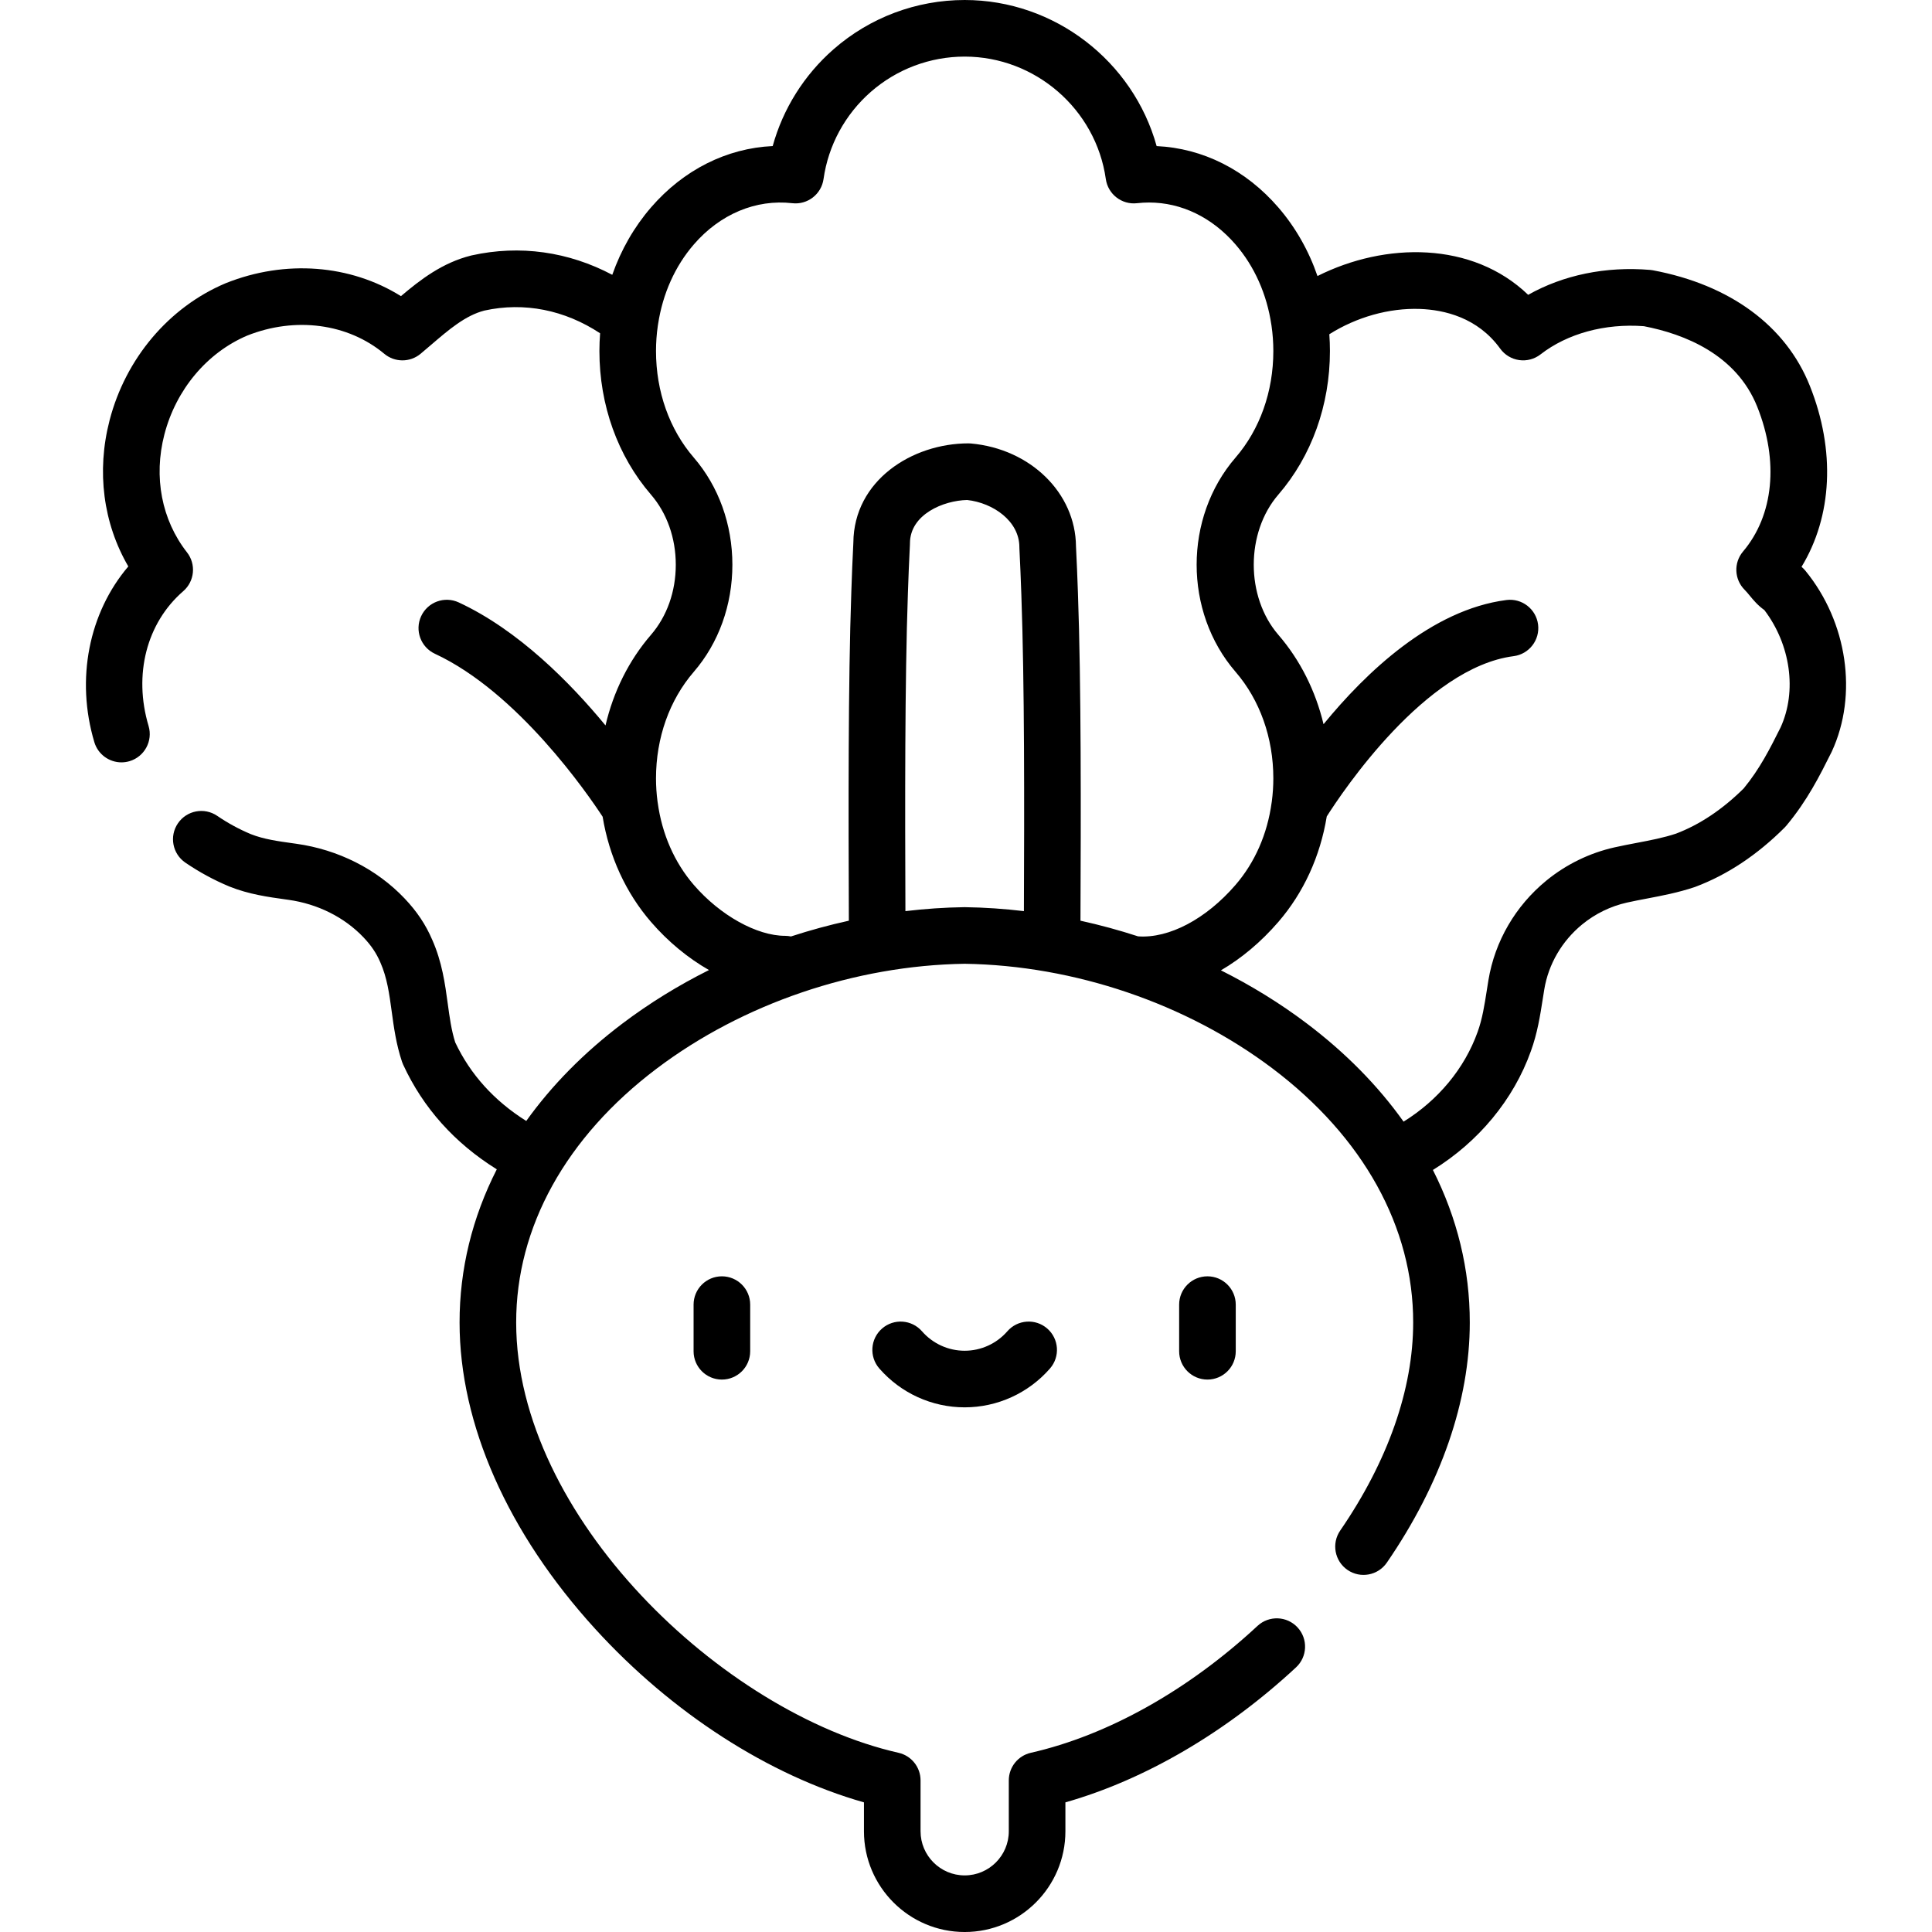 <svg id="Capa_1" enable-background="new 0 0 512 512" height="512" viewBox="0 0 512 512" width="512" xmlns="http://www.w3.org/2000/svg"><g><path d="m478.451 151.25c-.309-.377-.653-.723-1.027-1.032 8.151-13.41 9.047-30.852 2.187-48.004-6.355-15.888-21.123-26.75-41.582-30.586-.251-.047-.504-.081-.759-.103-11.737-.976-22.963 1.349-32.289 6.606-14.815-14.245-37.897-13.991-55.836-4.978-2.32-6.738-5.816-12.9-10.361-18.165-8.616-9.979-20.008-15.706-32.263-16.272-6.236-22.483-27.028-38.716-50.874-38.716-12.793 0-25.135 4.637-34.751 13.058-7.811 6.84-13.396 15.778-16.125 25.651-12.146.557-23.627 6.281-32.26 16.278-4.476 5.182-7.935 11.237-10.253 17.842-11.589-6.135-24.481-7.987-37.24-5.15-.063.014-.127.029-.19.045-7.618 1.904-13.454 6.418-18.572 10.757-13.395-8.36-30.621-9.754-46.394-3.445-.046.018-.092.037-.137.056-14.972 6.335-26.445 19.908-30.689 36.308-3.505 13.542-1.68 27.311 4.966 38.71-10.436 12.264-13.988 29.843-9.005 46.563.97 3.255 3.953 5.36 7.185 5.36.709 0 1.431-.102 2.146-.314 3.969-1.183 6.229-5.36 5.045-9.33-4.056-13.608-.535-27.295 9.187-35.722 3.02-2.617 3.457-7.143.994-10.29-6.722-8.589-8.907-19.968-5.995-31.219 3.075-11.885 11.276-21.682 21.943-26.222 12.756-5.077 26.678-3.23 36.344 4.826 2.781 2.317 6.822 2.317 9.604 0 .921-.768 1.842-1.558 2.77-2.354 4.683-4.019 9.106-7.815 14.158-9.109 10.536-2.316 21.276-.17 30.654 6.022-.119 1.566-.183 3.139-.183 4.709 0 14.327 4.853 27.837 13.661 38.04 4.242 4.917 6.579 11.52 6.579 18.591 0 7.072-2.335 13.669-6.577 18.579-5.857 6.783-9.952 15.032-12.048 24.005-9.332-11.323-23.072-25.253-38.894-32.599-3.759-1.744-8.218-.113-9.961 3.645-1.744 3.757-.112 8.216 3.645 9.961 21.996 10.212 40.515 37.173 44.449 43.184 1.738 10.546 6.142 20.154 12.81 27.876 4.531 5.247 9.822 9.588 15.372 12.761-8.095 4.046-15.776 8.771-22.856 14.114-10.272 7.752-18.837 16.467-25.566 25.88-8.472-5.325-14.797-12.301-18.824-20.825-1.022-3.221-1.487-6.64-1.978-10.251-.704-5.184-1.502-11.06-4.118-16.945-1.729-4.032-4.058-7.516-7.331-10.961-7.402-7.792-17.601-12.936-28.716-14.485l-.727-.101c-4.056-.562-7.888-1.093-11.286-2.443-3.107-1.299-6.104-2.927-8.905-4.84-3.423-2.337-8.088-1.456-10.423 1.966-2.335 3.421-1.455 8.087 1.966 10.423 3.659 2.498 7.576 4.624 11.644 6.318.033.014.066.027.1.041 5.109 2.043 10.282 2.76 14.846 3.393l.716.1c7.767 1.083 14.838 4.619 19.911 9.959 2.037 2.144 3.399 4.161 4.459 6.63 1.788 4.023 2.378 8.366 3.002 12.963.581 4.275 1.181 8.696 2.736 13.362.088.263.19.521.307.773 5.301 11.479 13.636 20.776 24.812 27.738-6.495 12.759-9.881 26.477-9.861 40.615 0 26.927 12.761 55.753 35.933 81.167 20.335 22.304 46.001 38.813 71.231 45.979v7.663c0 14.719 11.975 26.694 26.693 26.694 14.719 0 26.693-11.975 26.693-26.694v-7.663c21.067-5.985 42.561-18.533 61.12-35.775 3.035-2.819 3.21-7.564.391-10.599-2.818-3.034-7.563-3.211-10.6-.39-18.372 17.067-39.706 29.01-60.07 33.628-3.416.775-5.841 3.812-5.841 7.314v13.484c0 6.448-5.246 11.694-11.693 11.694s-11.693-5.246-11.693-11.694v-13.485c0-3.503-2.425-6.54-5.841-7.314-46.857-10.626-101.324-62.743-101.323-114.02-.037-25.25 13.2-49.161 37.272-67.327 22.8-17.206 52.531-27.317 81.585-27.749 29.054.432 58.784 10.543 81.584 27.749 24.073 18.166 37.311 42.077 37.273 67.338.001 17.641-6.687 36.701-19.34 55.122-2.346 3.414-1.479 8.083 1.936 10.429 3.412 2.344 8.084 1.479 10.428-1.936 14.378-20.931 21.978-42.929 21.977-63.604.021-14.08-3.334-27.742-9.773-40.454 12.082-7.46 21.366-18.615 25.964-31.49 1.73-4.757 2.452-9.37 3.149-13.831.133-.845.264-1.687.402-2.525 1.11-6.718 4.686-12.842 10.065-17.244 3.434-2.81 7.519-4.802 11.813-5.764 1.746-.391 3.499-.725 5.354-1.078 4.035-.769 8.207-1.563 12.539-3.007.088-.029.175-.06.262-.093 8.44-3.166 16.404-8.454 23.67-15.719.16-.16.312-.328.458-.502 5.558-6.668 8.806-13.165 11.946-19.447.035-.07.069-.14.102-.211 6.939-15.04 4.124-34.287-7.008-47.893zm-270.375 96.756c-7.512 0-17.242-5.424-24.213-13.497-5.124-5.935-8.432-13.477-9.565-21.81h-.001c-.014-.099-.028-.198-.046-.296-.269-2.025-.404-4.084-.404-6.123 0-10.729 3.558-20.757 10.015-28.236 6.594-7.631 10.226-17.711 10.226-28.384 0-10.667-3.63-20.75-10.224-28.392-6.459-7.481-10.017-17.51-10.017-28.239 0-2.264.165-4.535.478-6.67l.068-.428c1.221-8.071 4.495-15.381 9.471-21.14 6.961-8.06 16.467-12.043 26.097-10.941 4.034.472 7.717-2.376 8.283-6.404 1.257-8.921 5.708-17.126 12.534-23.104 6.88-6.024 15.712-9.342 24.869-9.342 18.707 0 34.787 13.951 37.404 32.45.568 4.018 4.226 6.858 8.26 6.403 1.104-.124 2.149-.184 3.196-.184 8.59 0 16.73 3.95 22.923 11.122 5.01 5.802 8.294 13.173 9.498 21.315.005.036.011.071.017.106l.021.128c.318 2.196.48 4.446.48 6.688 0 10.729-3.558 20.758-10.017 28.238-13.745 15.918-13.745 40.856 0 56.773 6.459 7.481 10.017 17.509 10.017 28.238 0 2.039-.136 4.097-.404 6.123-.018.099-.032.197-.046.296h-.001c-1.134 8.333-4.441 15.875-9.565 21.81-7.838 9.078-17.656 14.235-25.831 13.639-5.015-1.632-10.115-3.022-15.265-4.151.122-28.555.208-62.461-.671-86.85-.146-4.291-.319-8.445-.517-12.352-.114-14.126-12.036-25.828-27.82-27.263-.226-.021-.452-.031-.679-.031-14.931 0-30.371 9.831-30.499 26.294-.219 4.336-.399 8.7-.536 12.951-.859 24.367-.771 58.594-.657 87.251-5.177 1.136-10.303 2.534-15.344 4.178-.497-.101-1.007-.166-1.535-.166zm47.465-7.595c-5.19.073-10.401.43-15.597 1.05-.108-28.002-.166-60.798.658-84.209.137-4.239.316-8.569.534-12.872.007-.126.01-.253.01-.379 0-7.705 8.921-11.368 15.162-11.497 6.861.758 13.838 5.574 13.838 12.497 0 .126.003.253.01.38.196 3.874.369 8.003.515 12.291.845 23.42.788 55.904.674 83.789-5.194-.62-10.404-.976-15.593-1.049-.07-.001-.141-.001-.211-.001zm216.341-47.653c-2.817 5.636-5.494 10.967-9.782 16.181-5.632 5.576-11.671 9.609-17.956 11.99-3.34 1.101-6.805 1.761-10.471 2.459-1.89.36-3.845.732-5.824 1.176-6.565 1.469-12.802 4.509-18.035 8.792-8.204 6.712-13.661 16.09-15.366 26.406-.146.88-.284 1.766-.423 2.654-.614 3.926-1.194 7.634-2.441 11.062-3.455 9.675-10.46 18.087-19.62 23.768-6.749-9.483-15.359-18.258-25.696-26.059-7.037-5.31-14.667-10.008-22.708-14.038 5.414-3.156 10.597-7.477 15.225-12.837 6.682-7.738 11.09-17.371 12.82-27.944 4.204-6.621 26.152-39.467 49.521-42.479 4.107-.529 7.009-4.289 6.479-8.397-.529-4.109-4.291-7.011-8.397-6.48-19.875 2.562-37.284 19.256-48.453 32.909-2.119-8.848-6.184-16.981-11.971-23.682-8.699-10.073-8.699-27.093 0-37.167 8.811-10.204 13.663-23.714 13.663-38.042 0-1.485-.054-2.974-.161-4.456 7.238-4.56 15.828-6.981 23.972-6.704 6.419.227 15.326 2.236 21.31 10.521 1.191 1.65 3.003 2.745 5.018 3.033 2.017.288 4.06-.255 5.667-1.504 7.116-5.535 17.085-8.251 27.395-7.476 10.725 2.075 24.488 7.468 30.037 21.341 5.77 14.423 4.363 28.768-3.762 38.37-2.52 2.978-2.336 7.39.422 10.148.452.452.868.958 1.351 1.543.936 1.137 2.138 2.598 3.88 3.83 6.945 9.151 8.688 21.48 4.306 31.082z"/><path d="m183.807 345.738v12.363c0 4.142 3.357 7.5 7.5 7.5s7.5-3.358 7.5-7.5v-12.363c0-4.142-3.357-7.5-7.5-7.5s-7.5 3.358-7.5 7.5z"/><path d="m312.486 345.738v12.363c0 4.142 3.357 7.5 7.5 7.5s7.5-3.358 7.5-7.5v-12.363c0-4.142-3.357-7.5-7.5-7.5s-7.5 3.358-7.5 7.5z"/><path d="m266.956 352.805c-2.856 3.277-6.979 5.156-11.31 5.156s-8.453-1.879-11.31-5.156c-2.721-3.122-7.459-3.447-10.581-.726-3.123 2.722-3.447 7.459-.726 10.582 5.705 6.545 13.948 10.299 22.616 10.299s16.911-3.754 22.616-10.299c2.722-3.123 2.397-7.86-.726-10.582-3.12-2.721-7.858-2.397-10.579.726z"/></g></svg>